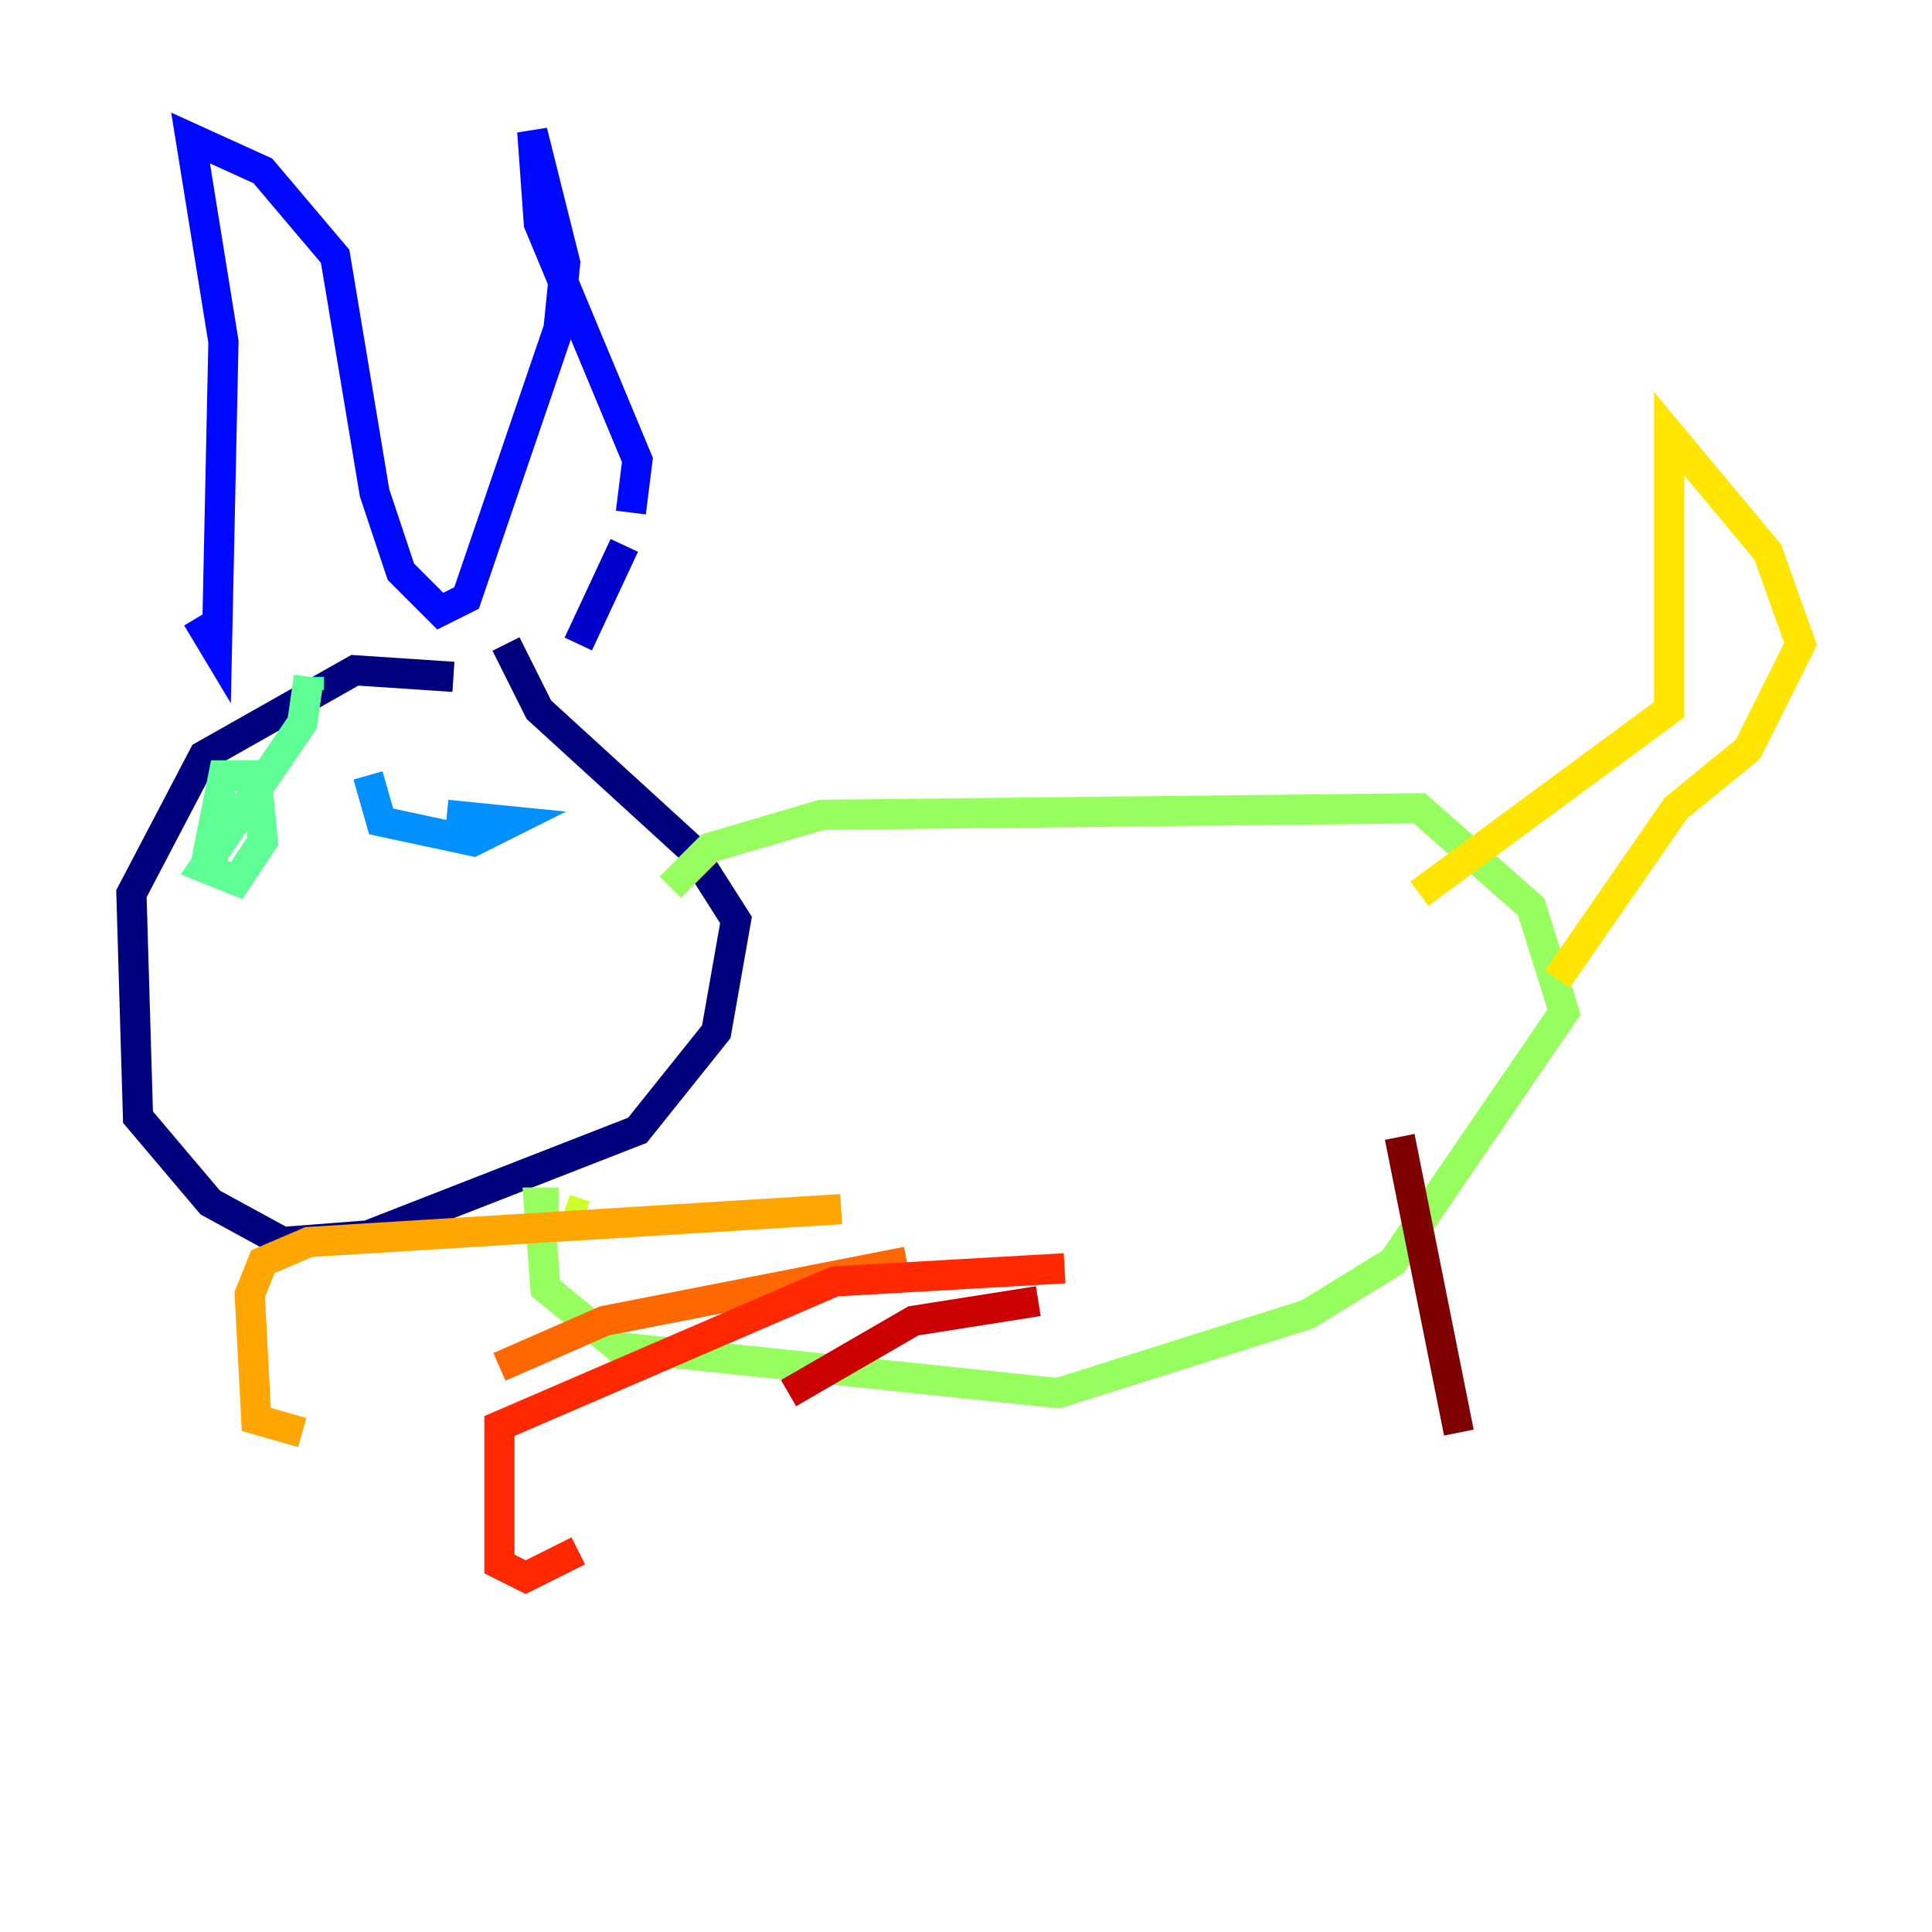 <?xml version="1.0" encoding="utf-8" ?>
<svg baseProfile="tiny" height="128" version="1.2" viewBox="0,0,128,128" width="128" xmlns="http://www.w3.org/2000/svg" xmlns:ev="http://www.w3.org/2001/xml-events" xmlns:xlink="http://www.w3.org/1999/xlink"><defs /><polyline fill="none" points="30.041,44.843 23.51,44.408 13.497,50.068 8.707,59.211 9.143,74.014 13.932,79.674 18.721,82.286 24.381,81.85 42.231,74.884 47.456,68.354 48.762,60.952 45.714,56.163 35.701,47.02 33.524,42.667" stroke="#00007f" stroke-width="2" /><polyline fill="none" points="38.313,42.667 41.361,36.136" stroke="#0000cc" stroke-width="2" /><polyline fill="none" points="41.796,33.959 42.231,30.476 35.701,14.803 35.265,8.707 37.442,17.415 37.007,21.769 30.912,39.619 29.17,40.49 26.558,37.878 24.816,32.653 22.204,16.98 17.415,11.32 12.626,9.143 14.803,22.64 14.367,43.102 13.061,40.925" stroke="#0008ff" stroke-width="2" /><polyline fill="none" points="29.605,53.986 29.605,53.986" stroke="#004cff" stroke-width="2" /><polyline fill="none" points="29.605,53.986 33.959,54.422 31.347,55.728 25.252,54.422 24.381,51.374" stroke="#0090ff" stroke-width="2" /><polyline fill="none" points="24.381,51.374 24.381,51.374" stroke="#00d4ff" stroke-width="2" /><polyline fill="none" points="20.463,45.714 20.463,44.843" stroke="#29ffcd" stroke-width="2" /><polyline fill="none" points="20.463,44.843 20.027,47.891 13.497,57.469 15.674,58.34 17.415,55.728 16.98,51.374 14.803,51.374 13.497,57.905" stroke="#5fff96" stroke-width="2" /><polyline fill="none" points="44.408,58.776 47.02,56.163 54.422,53.986 94.041,53.551 101.442,60.082 103.619,67.048 92.299,83.592 86.639,87.075 70.095,92.299 40.925,89.252 36.136,85.333 35.701,79.674 37.007,79.674" stroke="#96ff5f" stroke-width="2" /><polyline fill="none" points="37.442,80.109 38.748,80.544" stroke="#cdff29" stroke-width="2" /><polyline fill="none" points="103.184,64.871 111.02,53.551 115.809,49.633 119.293,42.667 117.116,36.571 110.585,28.735 110.585,47.02 94.041,59.211" stroke="#ffe500" stroke-width="2" /><polyline fill="none" points="55.728,80.109 20.463,82.286 17.415,83.592 16.544,85.769 16.98,94.041 20.027,94.912" stroke="#ffa600" stroke-width="2" /><polyline fill="none" points="33.088,90.558 40.054,87.51 60.082,83.592" stroke="#ff6700" stroke-width="2" /><polyline fill="none" points="70.531,84.027 55.292,84.898 33.088,94.476 33.088,103.619 34.83,104.49 38.313,102.748" stroke="#ff2800" stroke-width="2" /><polyline fill="none" points="52.245,92.299 60.517,87.51 68.789,86.204" stroke="#cc0000" stroke-width="2" /><polyline fill="none" points="92.735,75.32 96.653,94.912" stroke="#7f0000" stroke-width="2" /></svg>